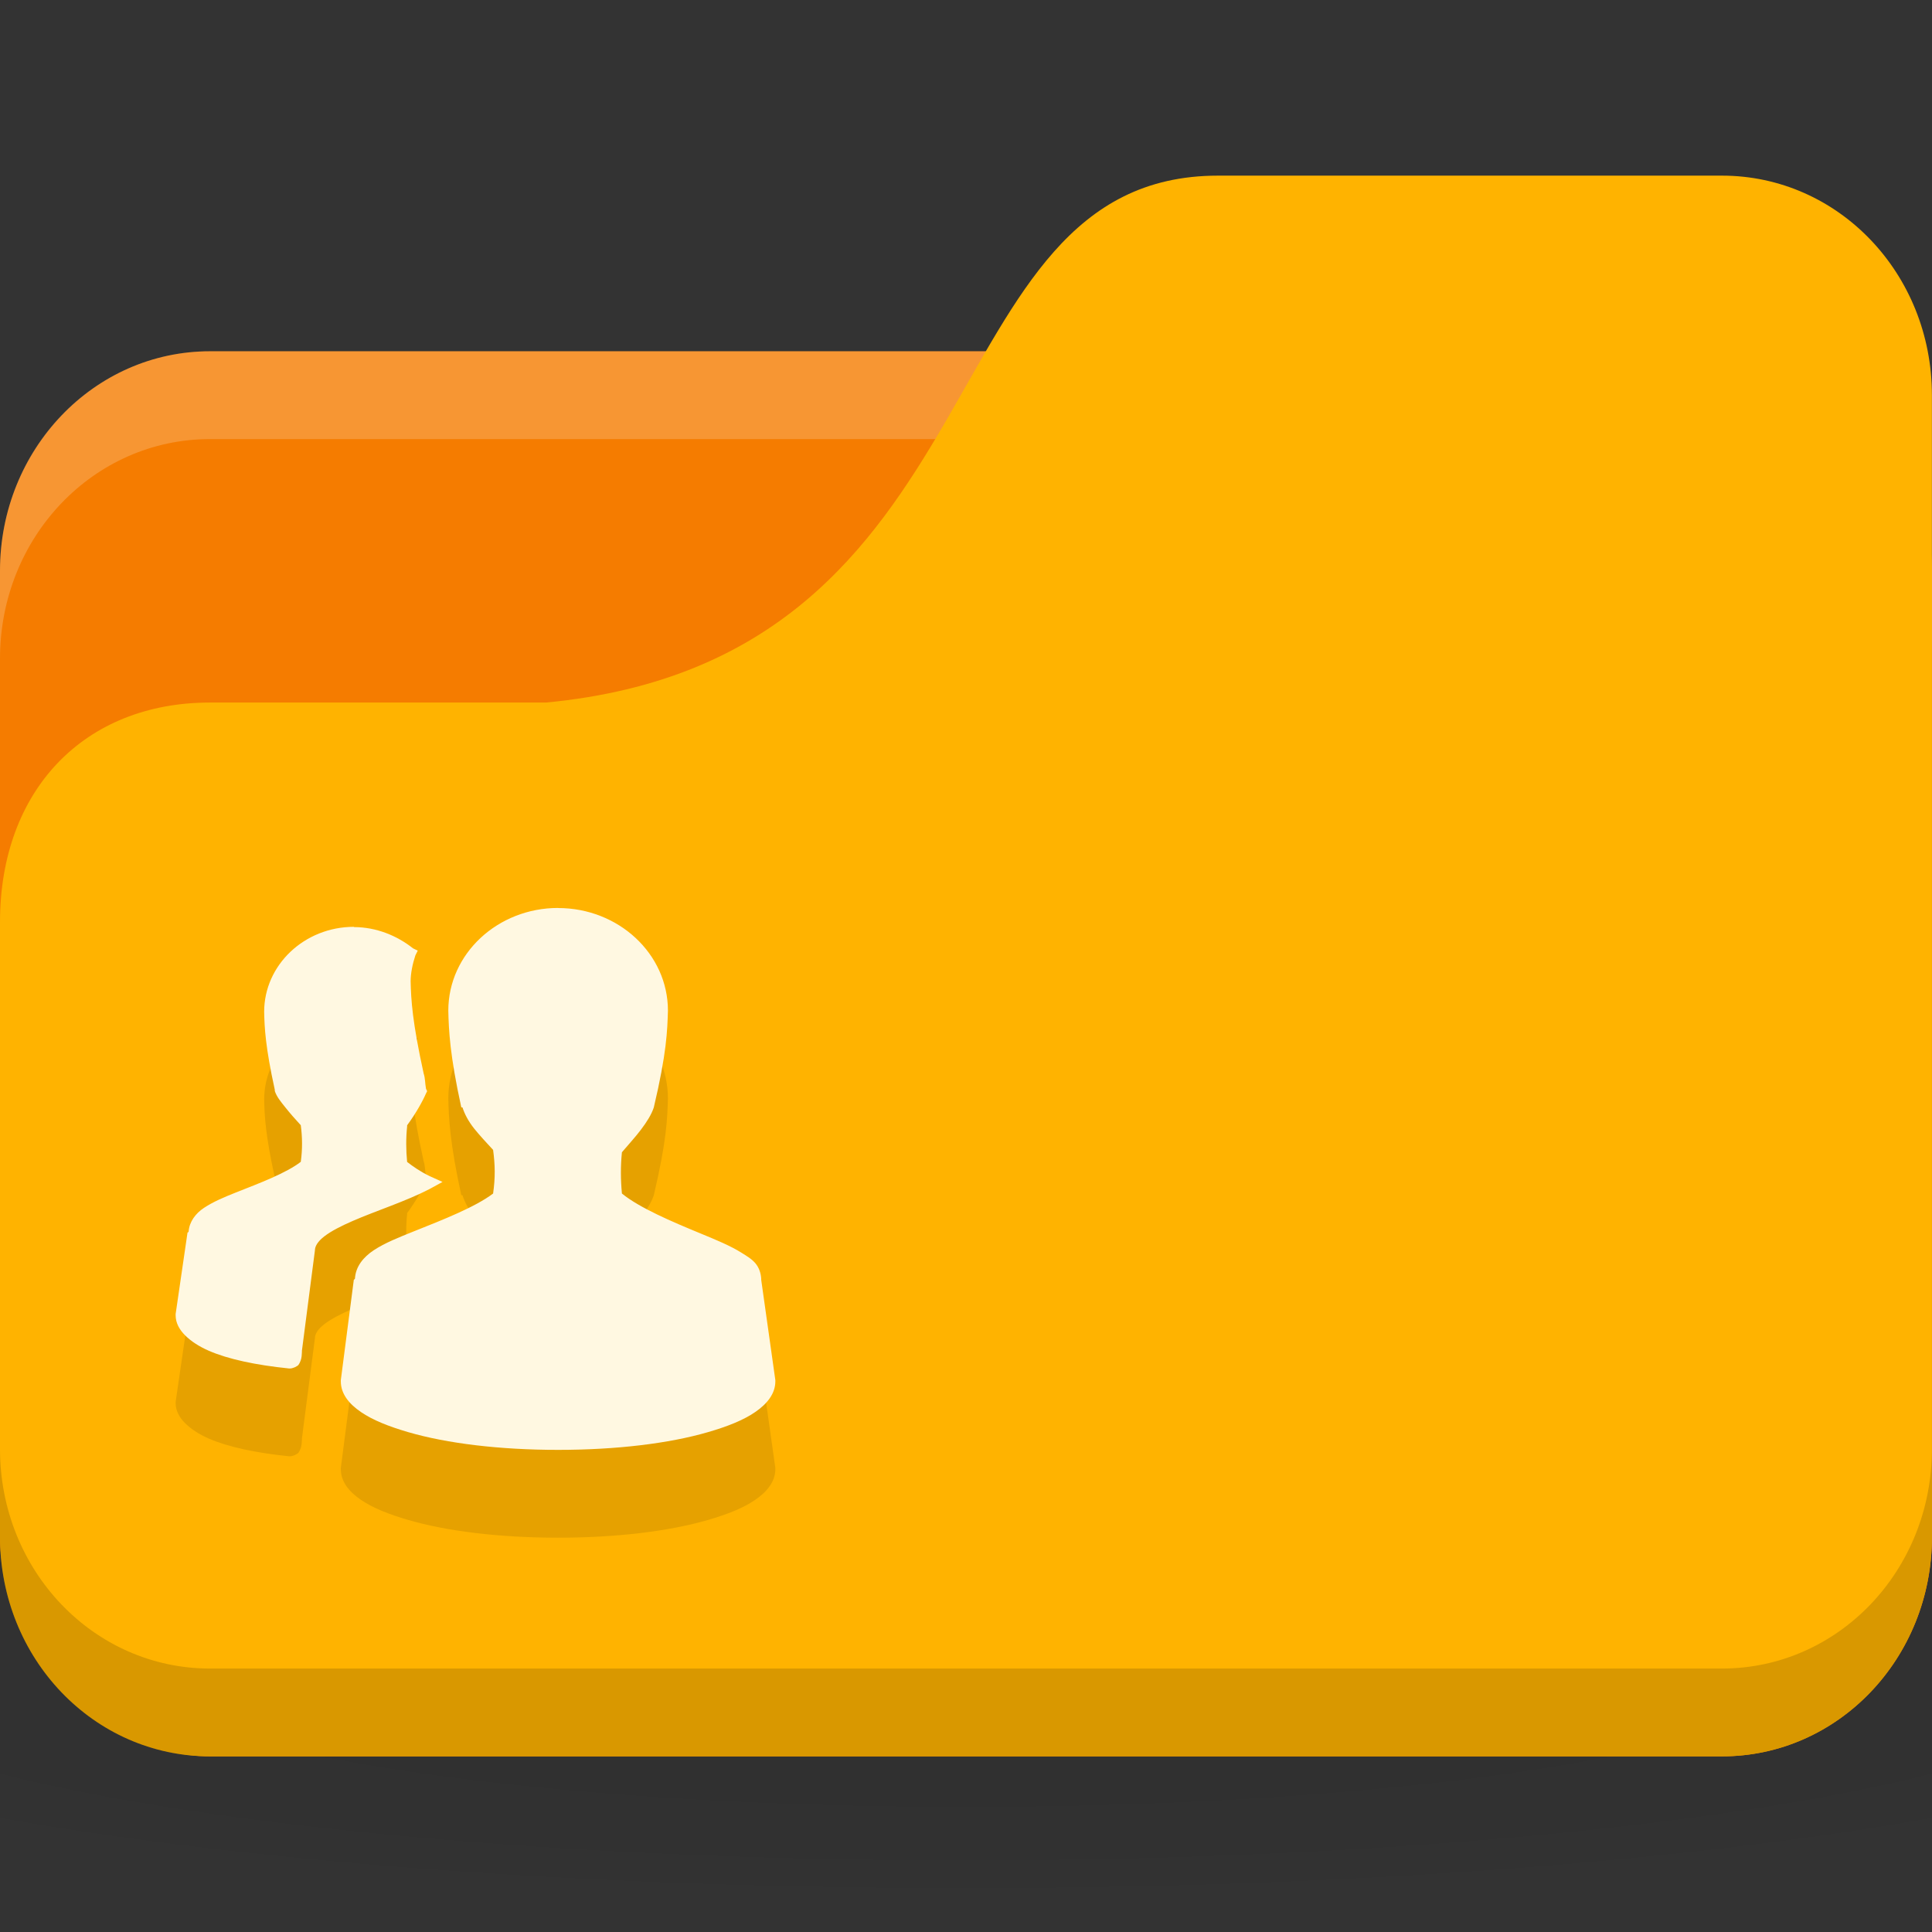 <?xml version="1.0" encoding="UTF-8" standalone="no"?>
<!-- Created with Inkscape (http://www.inkscape.org/) -->

<svg
   xmlns:dc="http://purl.org/dc/elements/1.1/"
   xmlns:cc="http://creativecommons.org/ns#"
   xmlns:rdf="http://www.w3.org/1999/02/22-rdf-syntax-ns#"
   xmlns:svg="http://www.w3.org/2000/svg"
   xmlns="http://www.w3.org/2000/svg"
   xmlns:xlink="http://www.w3.org/1999/xlink"
   xmlns:sodipodi="http://sodipodi.sourceforge.net/DTD/sodipodi-0.dtd"
   xmlns:inkscape="http://www.inkscape.org/namespaces/inkscape"
   width="22"
   height="22"
   id="svg2"
   version="1.1"
   inkscape:version="0.48.5 r10040"
   sodipodi:docname="folder-publicshare.svg">
  <rect width="100%" height="100%" fill="#333333" stroke="none"/>
  <defs
     id="defs4">
    <linearGradient
       id="linearGradient3855">
      <stop
         style="stop-color:#000000;stop-opacity:1;"
         offset="0"
         id="stop3857" />
      <stop
         style="stop-color:#000000;stop-opacity:0.294;"
         offset="1"
         id="stop3859" />
    </linearGradient>
    <linearGradient
       id="linearGradient3833">
      <stop
         id="stop3835"
         offset="0"
         style="stop-color:#fdfeff;stop-opacity:1;" />
      <stop
         id="stop3837"
         offset="1"
         style="stop-color:#dfe4e4;stop-opacity:1;" />
    </linearGradient>
    <linearGradient
       id="linearGradient3823">
      <stop
         style="stop-color:#49b7ef;stop-opacity:1;"
         offset="0"
         id="stop3825" />
      <stop
         style="stop-color:#1d8de2;stop-opacity:1;"
         offset="1"
         id="stop3827" />
    </linearGradient>
    <linearGradient
       id="linearGradient3956">
      <stop
         style="stop-color:#f8f4e1;stop-opacity:1;"
         offset="0"
         id="stop3958" />
      <stop
         style="stop-color:#eae5c8;stop-opacity:1;"
         offset="1"
         id="stop3960" />
    </linearGradient>
    <linearGradient
       id="linearGradient3915">
      <stop
         style="stop-color:#f8f4e1;stop-opacity:1;"
         offset="0"
         id="stop3917" />
      <stop
         style="stop-color:#ad9e57;stop-opacity:1;"
         offset="1"
         id="stop3919" />
    </linearGradient>
    <linearGradient
       inkscape:collect="always"
       id="linearGradient3861">
      <stop
         style="stop-color:#000000;stop-opacity:1;"
         offset="0"
         id="stop3863" />
      <stop
         style="stop-color:#000000;stop-opacity:0;"
         offset="1"
         id="stop3865" />
    </linearGradient>
    <linearGradient
       id="linearGradient3844">
      <stop
         style="stop-color:#000000;stop-opacity:0.392;"
         offset="0"
         id="stop3846" />
      <stop
         style="stop-color:#000000;stop-opacity:0;"
         offset="1"
         id="stop3848" />
    </linearGradient>
    <linearGradient
       id="linearGradient3810">
      <stop
         style="stop-color:#f2c66f;stop-opacity:1;"
         offset="0"
         id="stop3812" />
      <stop
         style="stop-color:#fbd68f;stop-opacity:1;"
         offset="1"
         id="stop3814" />
    </linearGradient>
    <linearGradient
       inkscape:collect="always"
       xlink:href="#linearGradient3810"
       id="linearGradient3816"
       x1="24"
       y1="1046.362"
       x2="24"
       y2="1014.362"
       gradientUnits="userSpaceOnUse" />
    <radialGradient
       inkscape:collect="always"
       xlink:href="#linearGradient3844"
       id="radialGradient3850"
       cx="24.076"
       cy="41.383"
       fx="24.076"
       fy="41.383"
       r="21.076"
       gradientTransform="matrix(1,0,0,0.113,0,36.704)"
       gradientUnits="userSpaceOnUse" />
    <linearGradient
       inkscape:collect="always"
       xlink:href="#linearGradient3810"
       id="linearGradient3856"
       gradientUnits="userSpaceOnUse"
       x1="24"
       y1="1046.362"
       x2="24"
       y2="1014.362"
       gradientTransform="translate(0,-3)" />
    <linearGradient
       inkscape:collect="always"
       xlink:href="#linearGradient3810"
       id="linearGradient3858"
       gradientUnits="userSpaceOnUse"
       x1="24"
       y1="1046.362"
       x2="24"
       y2="1014.362"
       gradientTransform="translate(0,-1004.362)" />
    <linearGradient
       inkscape:collect="always"
       xlink:href="#linearGradient3861"
       id="linearGradient3867"
       x1="1.995"
       y1="28.562"
       x2="46.005"
       y2="28.562"
       gradientUnits="userSpaceOnUse" />
    <linearGradient
       inkscape:collect="always"
       xlink:href="#linearGradient3915"
       id="linearGradient3921"
       x1="35"
       y1="8"
       x2="38"
       y2="5"
       gradientUnits="userSpaceOnUse" />
    <linearGradient
       inkscape:collect="always"
       xlink:href="#linearGradient3915"
       id="linearGradient3933"
       gradientUnits="userSpaceOnUse"
       x1="35"
       y1="8"
       x2="38"
       y2="5"
       gradientTransform="matrix(1.044,0,0,1.222,26.302,1003.251)" />
    <linearGradient
       inkscape:collect="always"
       xlink:href="#linearGradient3915"
       id="linearGradient3954"
       x1="35"
       y1="11"
       x2="44"
       y2="5"
       gradientUnits="userSpaceOnUse"
       gradientTransform="translate(22,1004.362)" />
    <linearGradient
       inkscape:collect="always"
       xlink:href="#linearGradient3823"
       id="linearGradient3829"
       x1="21"
       y1="14"
       x2="20"
       y2="24"
       gradientUnits="userSpaceOnUse" />
    <linearGradient
       inkscape:collect="always"
       xlink:href="#linearGradient3833"
       id="linearGradient3839"
       gradientUnits="userSpaceOnUse"
       x1="21"
       y1="14"
       x2="20"
       y2="26" />
    <linearGradient
       inkscape:collect="always"
       xlink:href="#linearGradient3855"
       id="linearGradient3862"
       x1="22"
       y1="15"
       x2="20"
       y2="30"
       gradientUnits="userSpaceOnUse" />
    <radialGradient
       r="24"
       fy="40.5"
       fx="24"
       cy="40.5"
       cx="24"
       gradientTransform="matrix(1.25,0,0,0.208,-6,1035.925)"
       gradientUnits="userSpaceOnUse"
       id="radialGradient3102"
       xlink:href="#linearGradient3886"
       inkscape:collect="always" />
    <linearGradient
       id="linearGradient3886">
      <stop
         style="stop-color:#000000;stop-opacity:1;"
         offset="0"
         id="stop3888" />
      <stop
         style="stop-color:#000000;stop-opacity:0.196;"
         offset="1"
         id="stop3890" />
    </linearGradient>
    <radialGradient
       r="24"
       fy="40.5"
       fx="24"
       cy="40.5"
       cx="24"
       gradientTransform="matrix(1.25,0,0,0.208,-6,1035.925)"
       gradientUnits="userSpaceOnUse"
       id="radialGradient3150"
       xlink:href="#linearGradient3886"
       inkscape:collect="always" />
    <radialGradient
       inkscape:collect="always"
       xlink:href="#linearGradient3886"
       id="radialGradient3533"
       gradientUnits="userSpaceOnUse"
       gradientTransform="matrix(1.25,0,0,0.208,-6,1035.925)"
       cx="24"
       cy="40.5"
       fx="24"
       fy="40.5"
       r="24" />
    <radialGradient
       inkscape:collect="always"
       xlink:href="#linearGradient3886"
       id="radialGradient3543"
       gradientUnits="userSpaceOnUse"
       gradientTransform="matrix(0.625,0,0,0.104,-3,1044.143)"
       cx="24"
       cy="40.5"
       fx="24"
       fy="40.5"
       r="24" />
    <radialGradient
       inkscape:collect="always"
       xlink:href="#linearGradient3886-9"
       id="radialGradient3011"
       gradientUnits="userSpaceOnUse"
       gradientTransform="matrix(0.625,0,0,0.104,-3,1044.143)"
       cx="24"
       cy="40.5"
       fx="24"
       fy="40.5"
       r="24" />
    <linearGradient
       id="linearGradient3886-9">
      <stop
         style="stop-color:#000000;stop-opacity:1;"
         offset="0"
         id="stop3888-1" />
      <stop
         style="stop-color:#000000;stop-opacity:0.196;"
         offset="1"
         id="stop3890-9" />
    </linearGradient>
    <radialGradient
       r="24"
       fy="40.5"
       fx="24"
       cy="40.5"
       cx="24"
       gradientTransform="matrix(0.625,0,0,0.104,-4,1045.143)"
       gradientUnits="userSpaceOnUse"
       id="radialGradient3053"
       xlink:href="#linearGradient3886-9"
       inkscape:collect="always" />
  </defs>
  <sodipodi:namedview
     id="base"
     pagecolor="#ffffff"
     bordercolor="#666666"
     borderopacity="1.0"
     inkscape:pageopacity="0.0"
     inkscape:pageshadow="2"
     inkscape:zoom="24.92945"
     inkscape:cx="14.43467"
     inkscape:cy="8.394661"
     inkscape:document-units="px"
     inkscape:current-layer="layer1"
     showgrid="true"
     inkscape:window-width="1280"
     inkscape:window-height="998"
     inkscape:window-x="0"
     inkscape:window-y="0"
     inkscape:window-maximized="1">
    <inkscape:grid
       type="xygrid"
       id="grid2990"
       empspacing="5"
       visible="true"
       enabled="true"
       snapvisiblegridlinesonly="true" />
  </sodipodi:namedview>
  <g
     inkscape:label="Body"
     inkscape:groupmode="layer"
     id="layer1"
     transform="translate(0,-1030.362)">
    <path
       inkscape:connector-curvature="0"
       style="opacity:0.1;fill:url(#radialGradient3053);fill-opacity:1;stroke:none"
       d="m 11,1046.862 c -4.913,0 -9.264,0.392 -12,1 l 0,3 c 2.736,0.609 7.087,1 12,1 4.913,0 9.264,-0.392 12,-1 l 0,-3 c -2.736,-0.609 -7.087,-1 -12,-1 z"
       id="path3868" />
    <rect
       style="fill:#f57c00;fill-opacity:1;stroke:none"
       id="rect2987"
       width="22"
       height="16"
       x="0"
       y="1034.362"
       rx="2.391"
       ry="2.5" />
    <path
       style="opacity:0.2;fill:#ffffff;fill-opacity:1;stroke:none"
       d="M 2.391,1034.362 C 1.067,1034.362 0,1035.477 0,1036.862 l 0,1 c 0,-1.385 1.067,-2.5 2.391,-2.5 l 17.217,0 c 1.325,0 2.391,1.115 2.391,2.5 l 0,-1 c 0,-1.385 -1.067,-2.5 -2.391,-2.5 l -17.217,0 z"
       id="rect3797"
       inkscape:connector-curvature="0" />
    <path
       style="fill:#ffb300;fill-opacity:1;stroke:none"
       d="m 2.391,1038.362 3.826,0 c 5.261,-0.5 4.304,-6 7.652,-6 l 5.739,0 c 1.325,0 2.391,1.115 2.391,2.5 l 0,13 c 0,1.385 -1.067,2.5 -2.391,2.5 l -17.217,0 C 1.067,1050.362 0,1049.247 0,1047.862 l 0,-7 c 0,-1.5 0.957,-2.5 2.391,-2.5 z"
       id="rect3776"
       inkscape:connector-curvature="0"
       sodipodi:nodetypes="cccsssssscc" />
    <path
       style="opacity:0.15;fill:#000000;fill-opacity:1;stroke:none"
       d="m 0,1046.862 0,1 c 0,1.385 1.067,2.5 2.391,2.5 l 17.217,0 c 1.325,0 2.391,-1.115 2.391,-2.5 l 0,-1 c 0,1.385 -1.067,2.5 -2.391,2.5 l -17.217,0 C 1.067,1049.362 0,1048.247 0,1046.862 z"
       id="path3786"
       inkscape:connector-curvature="0" />
    <path
       inkscape:connector-curvature="0"
       style="line-height:normal;color:#000000;fill:#000000;fill-opacity:0.098"
       d="m 6.355,1041.701 c -0.685,0 -1.25,0.519 -1.25,1.169 0.005,0.223 0.017,0.505 0.148,1.102 l 0.013,0 c 0.026,0.079 0.067,0.157 0.134,0.242 0.061,0.076 0.141,0.162 0.215,0.242 0.023,0.169 0.026,0.316 0,0.497 -0.203,0.154 -0.57,0.298 -0.901,0.43 -0.172,0.069 -0.331,0.132 -0.457,0.215 -0.12,0.079 -0.207,0.187 -0.215,0.323 -4.045e-4,0.01 -0.013,0.01 -0.013,0.014 l -0.148,1.143 0,0.014 c 0,0.142 0.094,0.257 0.229,0.349 0.134,0.092 0.316,0.164 0.538,0.229 0.443,0.129 1.043,0.202 1.707,0.202 0.664,0 1.264,-0.073 1.707,-0.202 0.221,-0.064 0.403,-0.136 0.538,-0.229 0.134,-0.092 0.229,-0.208 0.229,-0.349 l 0,-0.014 -0.161,-1.143 c -2.45e-5,-0.01 2.715e-4,-0.01 0,-0.014 -0.004,-0.065 -0.027,-0.128 -0.067,-0.175 -0.043,-0.05 -0.099,-0.082 -0.161,-0.121 -0.125,-0.078 -0.285,-0.144 -0.457,-0.215 -0.335,-0.138 -0.701,-0.294 -0.901,-0.457 -0.015,-0.156 -0.016,-0.315 0,-0.47 0.072,-0.085 0.153,-0.173 0.215,-0.255 0.069,-0.091 0.121,-0.174 0.148,-0.255 0.147,-0.621 0.154,-0.875 0.161,-1.102 0,-0.65 -0.565,-1.169 -1.25,-1.169 z m -2.325,0.215 c -0.563,0 -1.022,0.434 -1.022,0.968 0.004,0.183 0.014,0.398 0.121,0.887 l 0,0.014 c 0.022,0.066 0.065,0.118 0.121,0.188 0.049,0.062 0.115,0.137 0.175,0.202 0.018,0.135 0.02,0.272 0,0.417 -0.166,0.128 -0.467,0.242 -0.739,0.349 -0.141,0.056 -0.26,0.107 -0.363,0.175 -0.097,0.064 -0.167,0.159 -0.175,0.269 -4.732e-4,0.01 -0.013,0.01 -0.013,0.014 L 2,1046.325 l 0,0.014 c 0,0.087 0.042,0.163 0.108,0.229 0.066,0.066 0.157,0.126 0.269,0.175 0.22,0.096 0.534,0.163 0.914,0.202 l 0.013,0 c 0.021,0 0.041,-0.01 0.054,-0.014 0.016,-0.01 0.034,-0.017 0.04,-0.026 0.013,-0.018 0.021,-0.037 0.027,-0.054 0.01,-0.03 0.012,-0.064 0.013,-0.094 1.939e-4,-0.01 0,-0.01 0,-0.014 l 0.148,-1.142 c -2.073e-4,-0.047 0.032,-0.103 0.108,-0.161 0.075,-0.058 0.189,-0.117 0.323,-0.175 0.266,-0.116 0.604,-0.223 0.874,-0.363 l 0.148,-0.081 -0.148,-0.067 c -0.107,-0.052 -0.188,-0.109 -0.255,-0.161 -0.013,-0.133 -0.014,-0.271 0,-0.403 4.73e-4,-0.01 -4.735e-4,-0.01 0,-0.014 0.102,-0.138 0.18,-0.281 0.215,-0.363 l 0.013,-0.026 -0.013,-0.027 c -0.012,-0.067 -0.008,-0.117 -0.027,-0.175 -0.129,-0.59 -0.143,-0.833 -0.148,-1.048 0,-0.091 0.021,-0.196 0.054,-0.296 l 0.027,-0.054 -0.054,-0.026 c -0.179,-0.143 -0.417,-0.242 -0.672,-0.242 z"
       id="path3837" />
    <path
       id="path4054"
       d="m 6.355,1040.701 c -0.685,0 -1.25,0.519 -1.25,1.169 0.005,0.223 0.017,0.505 0.148,1.102 l 0.013,0 c 0.026,0.079 0.067,0.157 0.134,0.242 0.061,0.076 0.141,0.162 0.215,0.242 0.023,0.169 0.026,0.316 0,0.497 -0.203,0.154 -0.57,0.298 -0.901,0.43 -0.172,0.069 -0.331,0.132 -0.457,0.215 -0.12,0.079 -0.207,0.187 -0.215,0.323 -4.045e-4,0.01 -0.013,0.01 -0.013,0.014 l -0.148,1.143 0,0.014 c 0,0.142 0.094,0.257 0.229,0.349 0.134,0.092 0.316,0.164 0.538,0.229 0.443,0.129 1.043,0.202 1.707,0.202 0.664,0 1.264,-0.073 1.707,-0.202 0.221,-0.064 0.403,-0.136 0.538,-0.229 0.134,-0.092 0.229,-0.208 0.229,-0.349 l 0,-0.014 -0.161,-1.143 c -2.45e-5,-0.01 2.715e-4,-0.01 0,-0.014 -0.004,-0.065 -0.027,-0.128 -0.067,-0.175 -0.043,-0.05 -0.099,-0.082 -0.161,-0.121 -0.125,-0.078 -0.285,-0.144 -0.457,-0.215 -0.335,-0.138 -0.701,-0.294 -0.901,-0.457 -0.015,-0.156 -0.016,-0.315 0,-0.47 0.072,-0.085 0.153,-0.173 0.215,-0.255 0.069,-0.091 0.121,-0.174 0.148,-0.255 0.147,-0.621 0.154,-0.875 0.161,-1.102 0,-0.65 -0.565,-1.169 -1.25,-1.169 z m -2.325,0.215 c -0.563,0 -1.022,0.434 -1.022,0.968 0.004,0.183 0.014,0.398 0.121,0.887 l 0,0.014 c 0.022,0.066 0.065,0.118 0.121,0.188 0.049,0.062 0.115,0.137 0.175,0.202 0.018,0.135 0.02,0.272 0,0.417 -0.166,0.128 -0.467,0.242 -0.739,0.349 -0.141,0.056 -0.26,0.107 -0.363,0.175 -0.097,0.064 -0.167,0.159 -0.175,0.269 -4.732e-4,0.01 -0.013,0.01 -0.013,0.014 L 2,1045.325 l 0,0.014 c 0,0.087 0.042,0.163 0.108,0.229 0.066,0.066 0.157,0.126 0.269,0.175 0.22,0.096 0.534,0.163 0.914,0.202 l 0.013,0 c 0.021,0 0.041,-0.01 0.054,-0.014 0.016,-0.01 0.034,-0.017 0.04,-0.026 0.013,-0.018 0.021,-0.037 0.027,-0.054 0.01,-0.03 0.012,-0.064 0.013,-0.094 1.939e-4,-0.01 0,-0.01 0,-0.014 l 0.148,-1.142 c -2.073e-4,-0.047 0.032,-0.103 0.108,-0.161 0.075,-0.058 0.189,-0.117 0.323,-0.175 0.266,-0.116 0.604,-0.223 0.874,-0.363 l 0.148,-0.081 -0.148,-0.067 c -0.107,-0.052 -0.188,-0.109 -0.255,-0.161 -0.013,-0.133 -0.014,-0.271 0,-0.403 4.73e-4,-0.01 -4.735e-4,-0.01 0,-0.014 0.102,-0.138 0.18,-0.281 0.215,-0.363 l 0.013,-0.026 -0.013,-0.027 c -0.012,-0.067 -0.008,-0.117 -0.027,-0.175 -0.129,-0.59 -0.143,-0.833 -0.148,-1.048 0,-0.091 0.021,-0.196 0.054,-0.296 l 0.027,-0.054 -0.054,-0.026 c -0.179,-0.143 -0.417,-0.242 -0.672,-0.242 z"
       style="line-height:normal;color:#000000;fill:#fff8e1;fill-opacity:1"
       inkscape:connector-curvature="0" />
  </g>
</svg>

